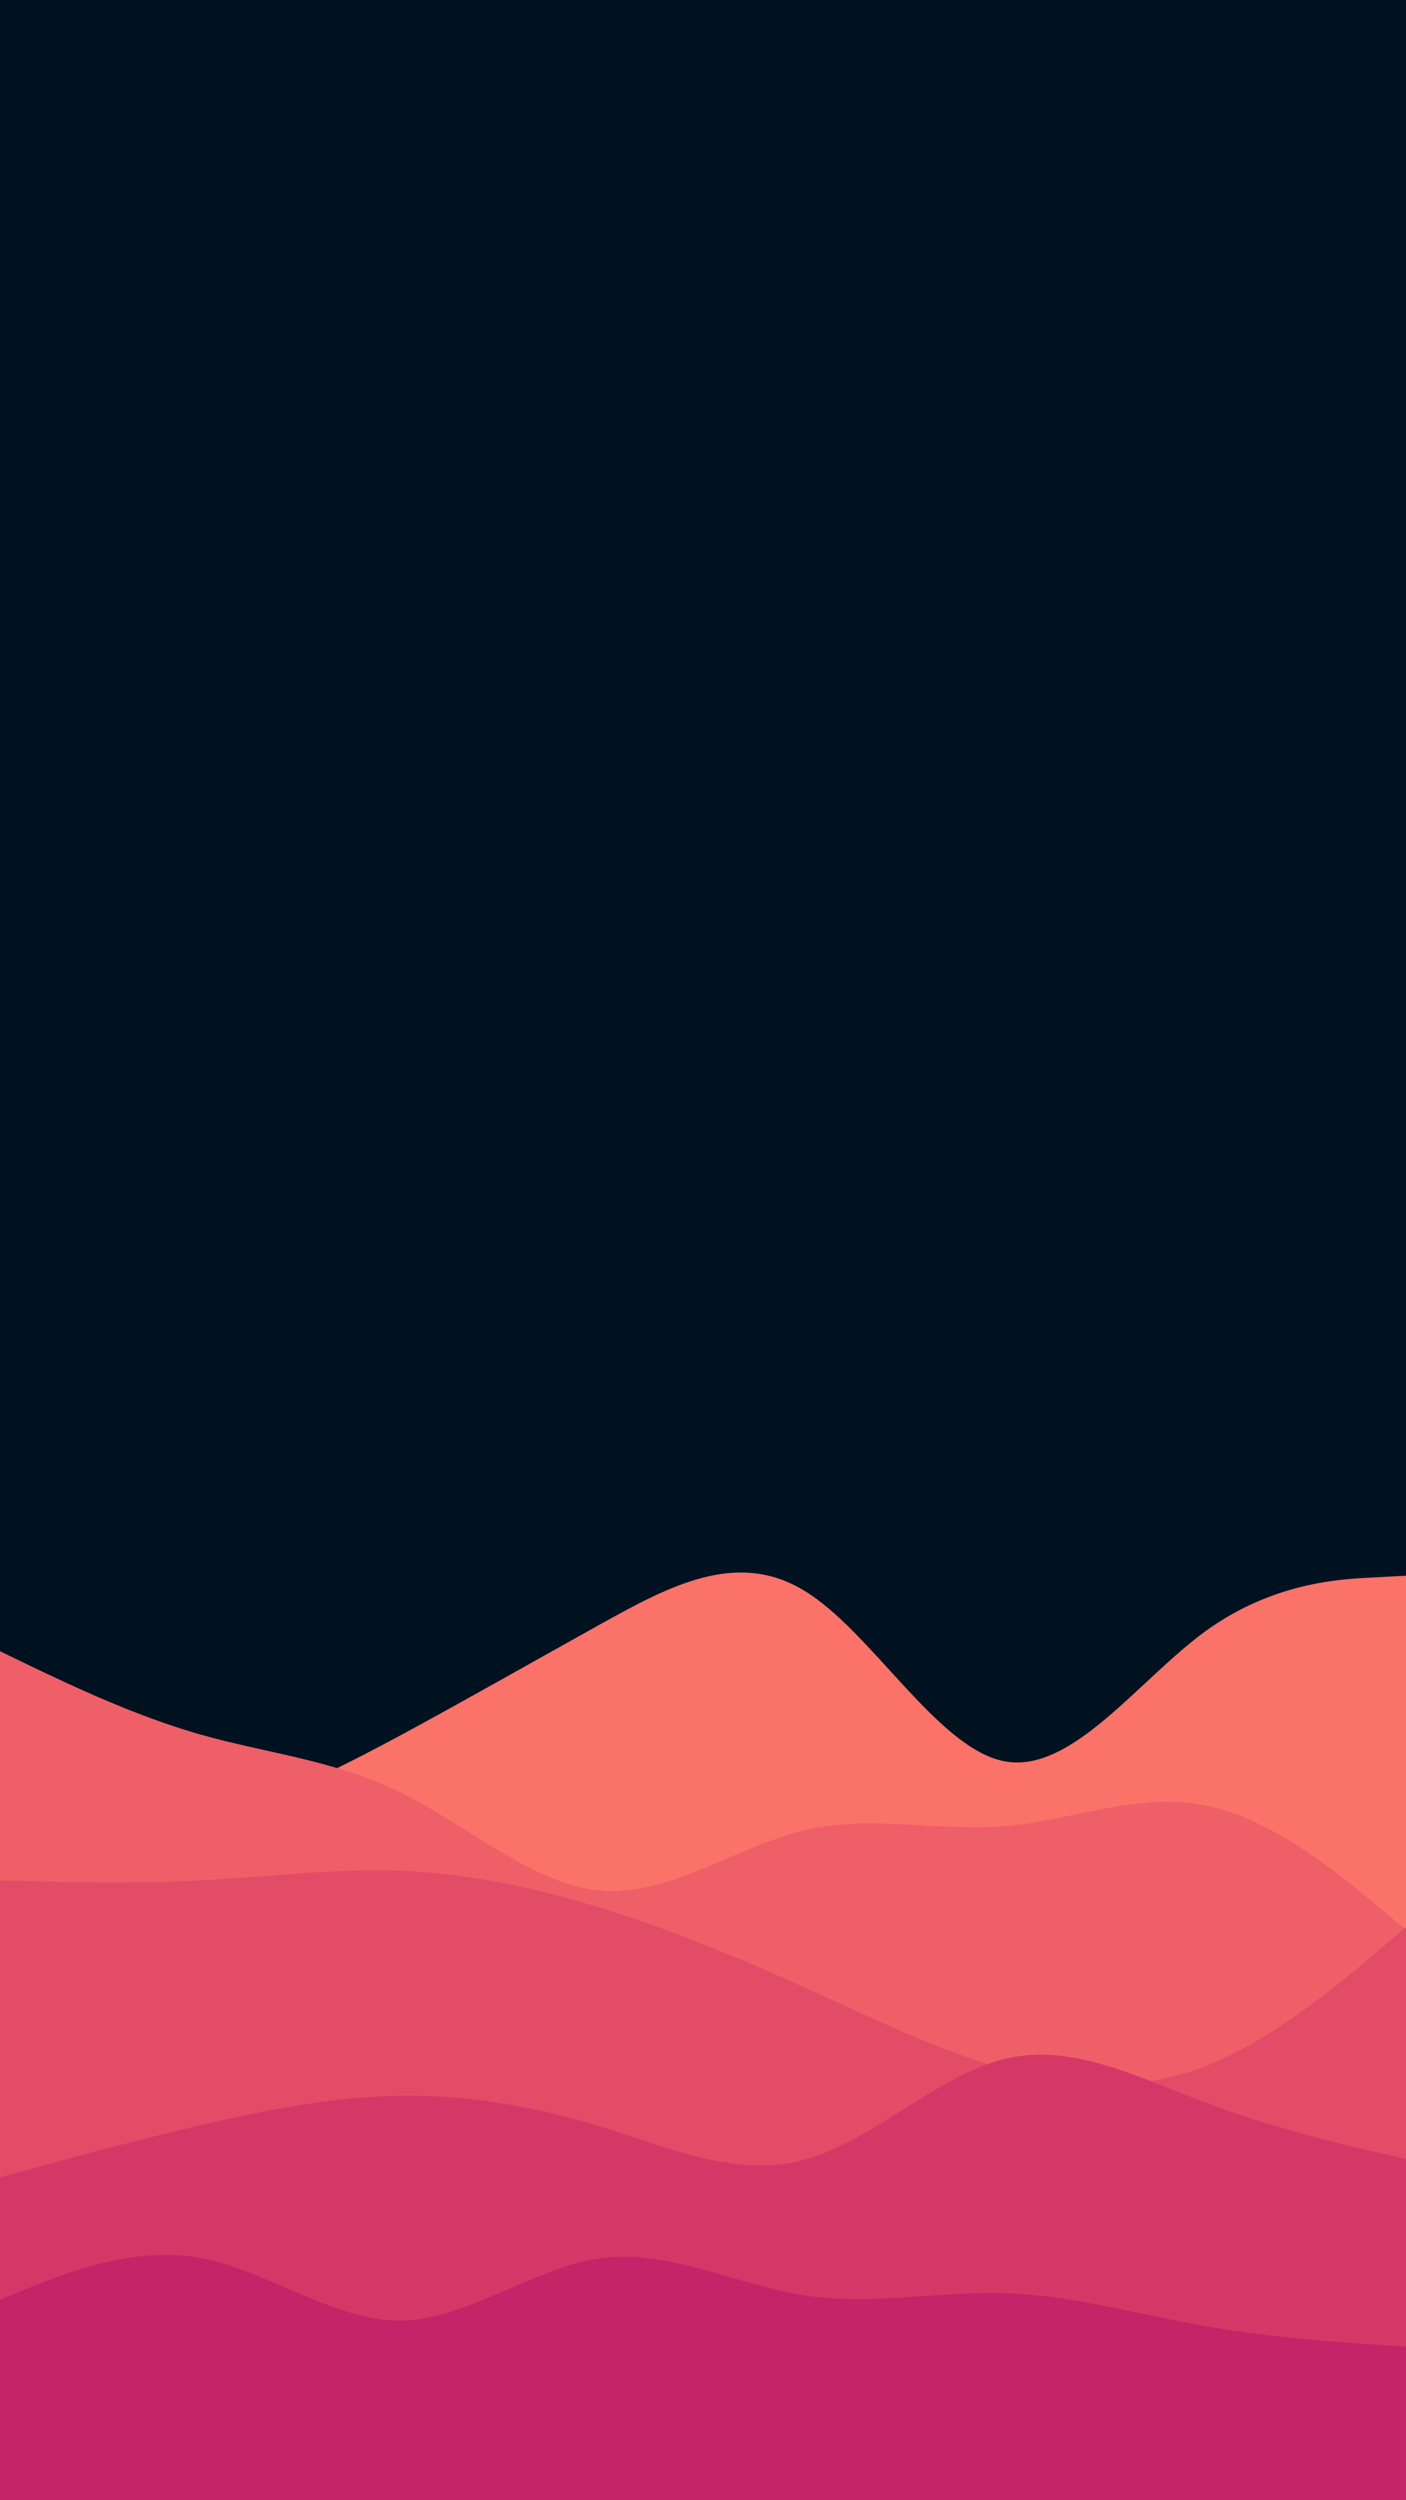 <svg id="visual" viewBox="0 0 540 960" width="540" height="960" xmlns="http://www.w3.org/2000/svg" xmlns:xlink="http://www.w3.org/1999/xlink" version="1.1"><rect x="0" y="0" width="540" height="960" fill="#001220"></rect><path d="M0 695L12.8 696.8C25.7 698.7 51.3 702.3 77 697.7C102.7 693 128.3 680 154 666.2C179.7 652.3 205.3 637.7 231.2 623.3C257 609 283 595 308.8 610.7C334.7 626.3 360.3 671.7 386 676.3C411.7 681 437.3 645 463 626.3C488.7 607.7 514.3 606.3 527.2 605.7L540 605L540 961L527.2 961C514.3 961 488.7 961 463 961C437.3 961 411.7 961 386 961C360.3 961 334.7 961 308.8 961C283 961 257 961 231.2 961C205.3 961 179.7 961 154 961C128.3 961 102.7 961 77 961C51.3 961 25.7 961 12.8 961L0 961Z" fill="#fa7268"></path><path d="M0 634L12.8 640.2C25.7 646.3 51.3 658.7 77 666C102.7 673.3 128.3 675.7 154 688.3C179.7 701 205.3 724 231.2 726C257 728 283 709 308.8 702.8C334.7 696.7 360.3 703.3 386 701.2C411.7 699 437.3 688 463 693.2C488.7 698.3 514.3 719.7 527.2 730.3L540 741L540 961L527.2 961C514.3 961 488.7 961 463 961C437.3 961 411.7 961 386 961C360.3 961 334.7 961 308.8 961C283 961 257 961 231.2 961C205.3 961 179.7 961 154 961C128.3 961 102.7 961 77 961C51.3 961 25.7 961 12.8 961L0 961Z" fill="#ef5f67"></path><path d="M0 722L12.8 722.3C25.7 722.7 51.3 723.3 77 722C102.7 720.7 128.3 717.3 154 718.3C179.7 719.3 205.3 724.7 231.2 732.7C257 740.7 283 751.3 308.8 763C334.7 774.7 360.3 787.3 386 794.5C411.7 801.7 437.3 803.3 463 793.3C488.7 783.3 514.3 761.7 527.2 750.8L540 740L540 961L527.2 961C514.3 961 488.7 961 463 961C437.3 961 411.7 961 386 961C360.3 961 334.7 961 308.8 961C283 961 257 961 231.2 961C205.3 961 179.7 961 154 961C128.3 961 102.7 961 77 961C51.3 961 25.7 961 12.8 961L0 961Z" fill="#e34c67"></path><path d="M0 836L12.8 832.5C25.7 829 51.3 822 77 816C102.7 810 128.3 805 154 804.7C179.7 804.3 205.3 808.7 231.2 816.7C257 824.7 283 836.3 308.8 829.3C334.7 822.3 360.3 796.7 386 790.5C411.7 784.3 437.3 797.7 463 807.3C488.7 817 514.3 823 527.2 826L540 829L540 961L527.2 961C514.3 961 488.7 961 463 961C437.3 961 411.7 961 386 961C360.3 961 334.7 961 308.8 961C283 961 257 961 231.2 961C205.3 961 179.7 961 154 961C128.3 961 102.7 961 77 961C51.3 961 25.7 961 12.8 961L0 961Z" fill="#d53867"></path><path d="M0 883L12.8 877.8C25.7 872.7 51.3 862.3 77 867C102.7 871.7 128.3 891.3 154 891C179.7 890.7 205.3 870.3 231.2 867C257 863.7 283 877.3 308.8 881.3C334.7 885.3 360.3 879.7 386 880.5C411.7 881.3 437.3 888.7 463 893.2C488.7 897.7 514.3 899.3 527.2 900.2L540 901L540 961L527.2 961C514.3 961 488.7 961 463 961C437.3 961 411.7 961 386 961C360.3 961 334.7 961 308.8 961C283 961 257 961 231.2 961C205.3 961 179.7 961 154 961C128.3 961 102.7 961 77 961C51.3 961 25.7 961 12.8 961L0 961Z" fill="#c62368"></path></svg>